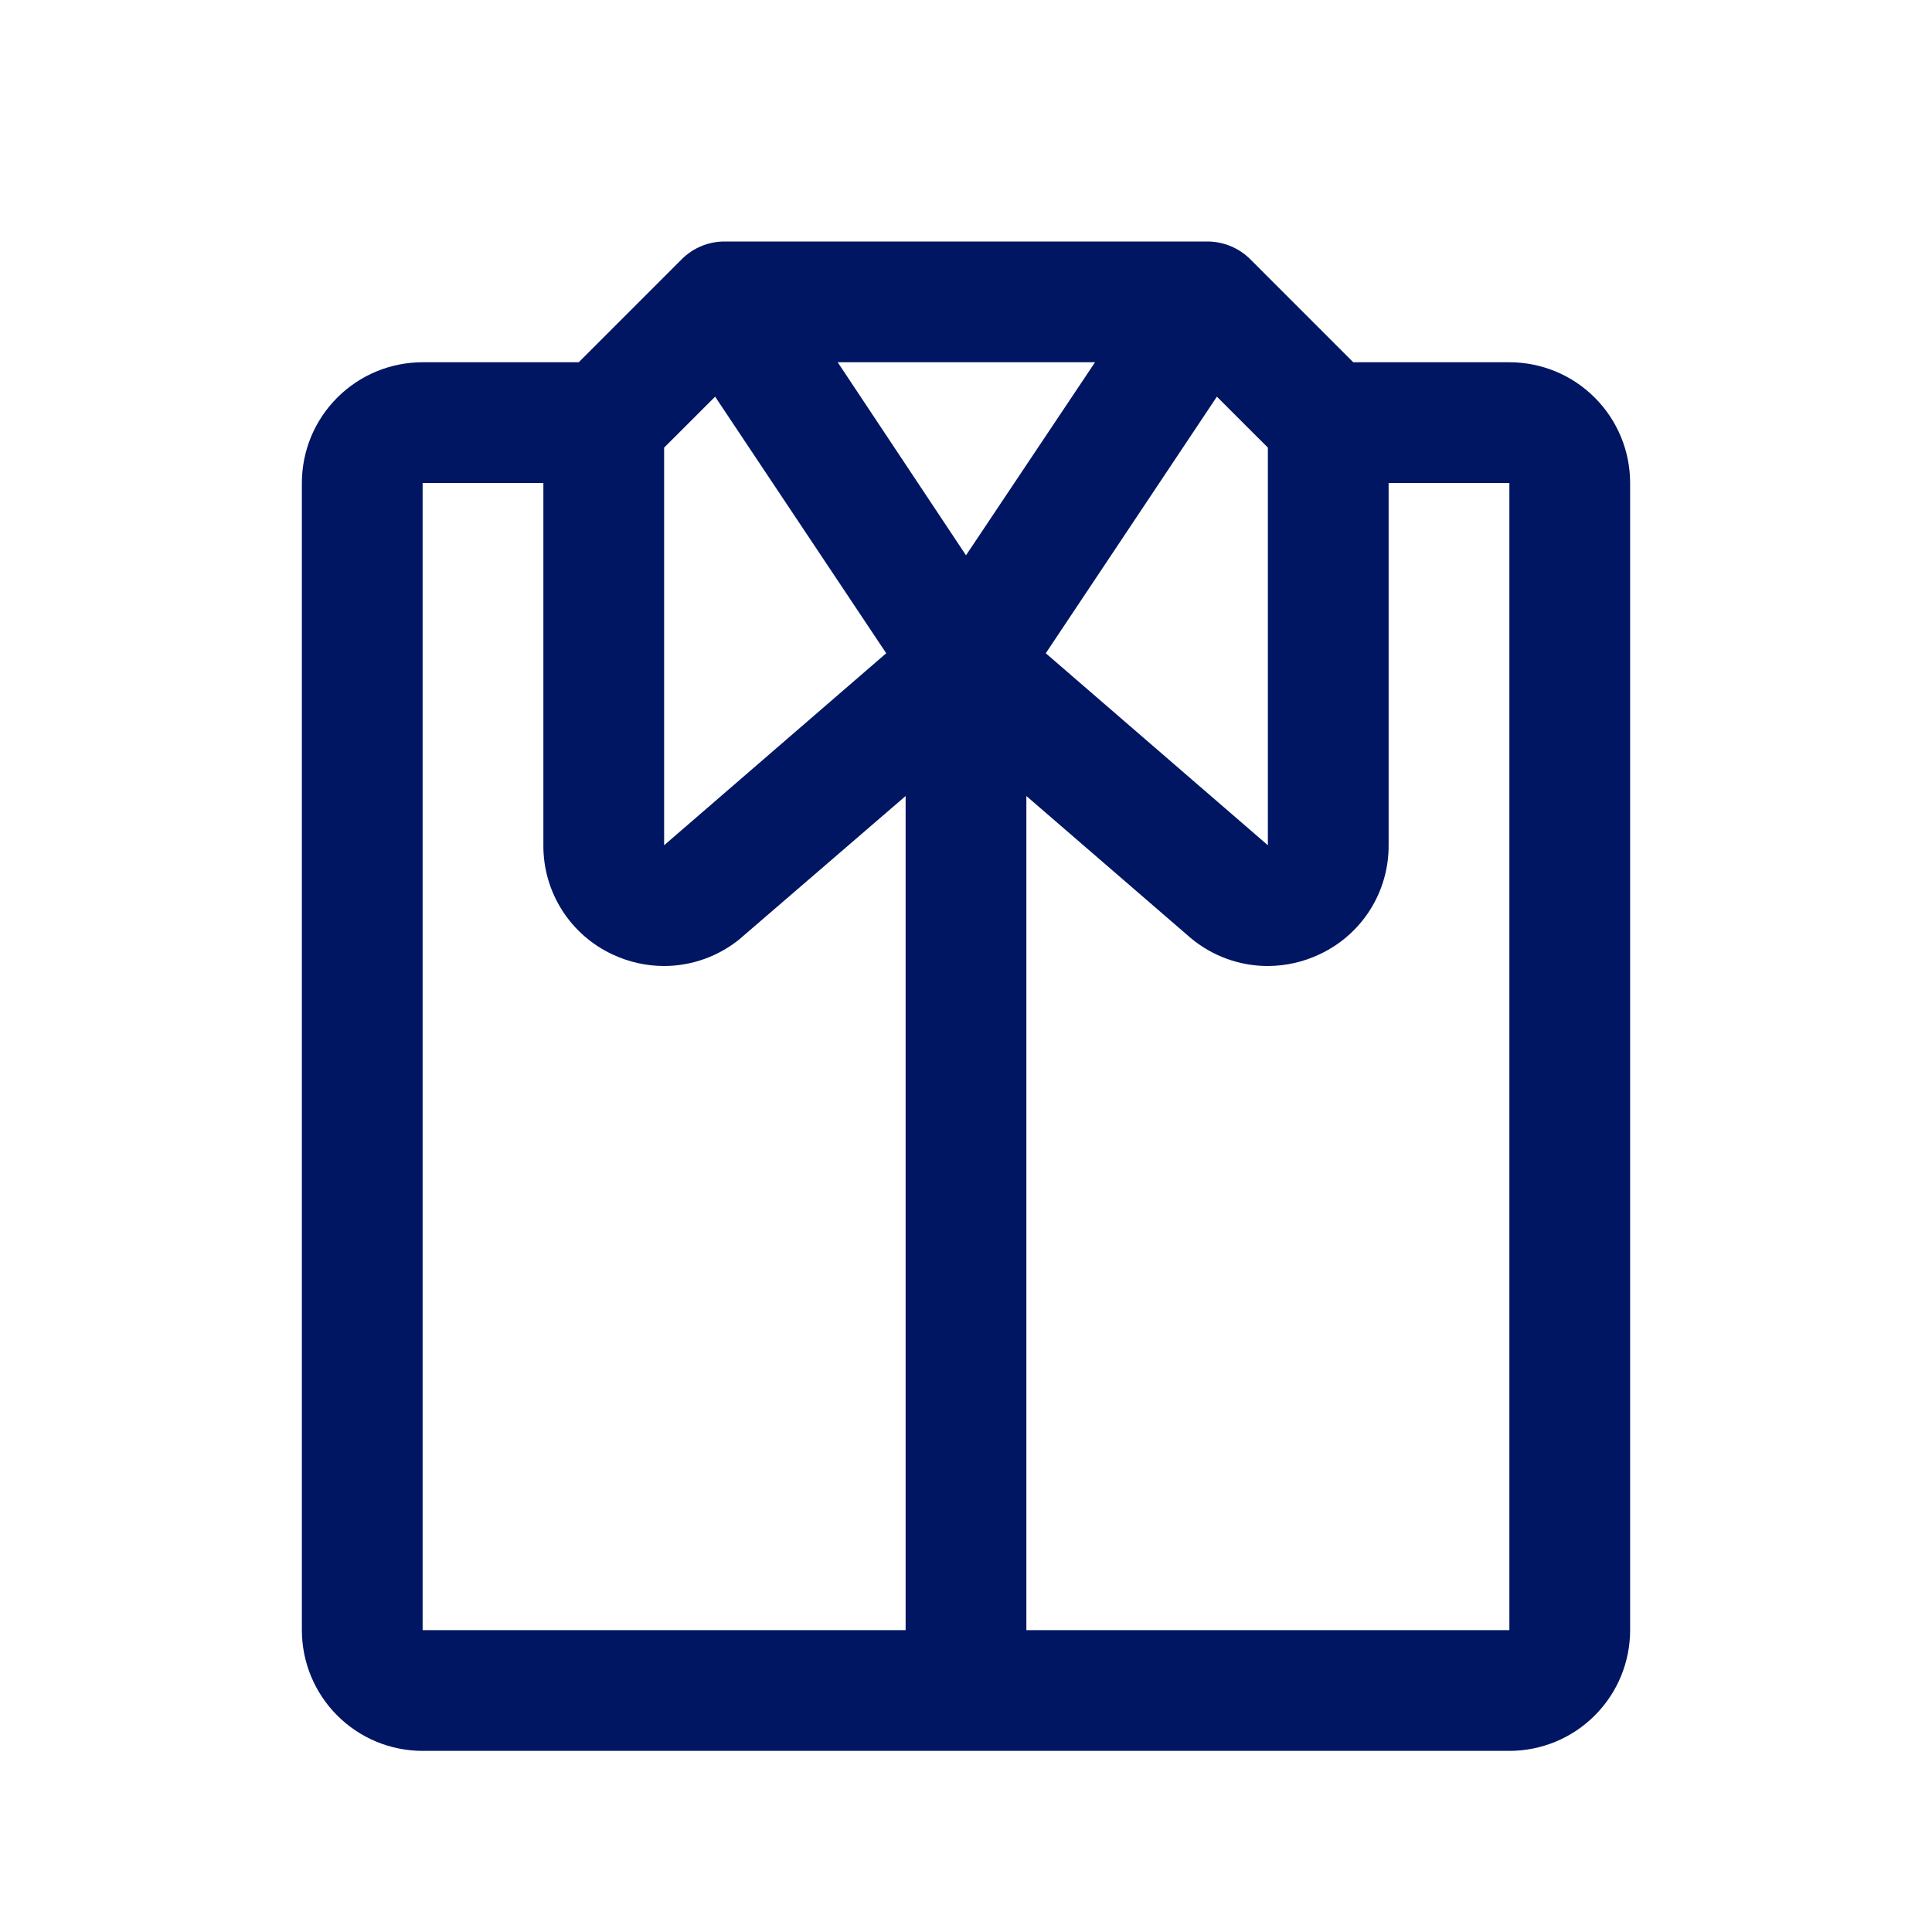 <svg width="48" height="48" viewBox="0 0 48 48" fill="none" xmlns="http://www.w3.org/2000/svg">
<g id="ShirtFolded">
<path id="Vector" d="M37.5 9H33.621L31.061 6.439C30.781 6.161 30.404 6.004 30.009 6H18C17.803 6 17.608 6.039 17.426 6.114C17.244 6.189 17.078 6.3 16.939 6.439L14.379 9H10.5C9.704 9 8.941 9.316 8.379 9.879C7.816 10.441 7.5 11.204 7.5 12V40.5C7.5 41.296 7.816 42.059 8.379 42.621C8.941 43.184 9.704 43.5 10.5 43.5H37.5C38.296 43.5 39.059 43.184 39.621 42.621C40.184 42.059 40.5 41.296 40.5 40.5V12C40.5 11.204 40.184 10.441 39.621 9.879C39.059 9.316 38.296 9 37.5 9ZM30.233 9.855L31.5 11.121V21L25.982 16.23L30.233 9.855ZM16.5 11.121L17.767 9.855L22.018 16.23L16.5 21V11.121ZM22.5 40.5H10.5V12H13.5V21C13.496 21.571 13.658 22.131 13.964 22.613C14.27 23.094 14.709 23.478 15.227 23.717C15.626 23.903 16.06 24 16.5 24C17.2 23.999 17.877 23.751 18.413 23.301C18.42 23.295 18.427 23.289 18.433 23.282L22.5 19.777V40.5ZM20.812 9H27.206L24 13.796L20.812 9ZM37.5 40.5H25.5V19.777L29.559 23.284C29.565 23.291 29.572 23.297 29.58 23.302C30.118 23.754 30.798 24.001 31.5 24C31.943 23.999 32.38 23.9 32.781 23.711C33.297 23.471 33.733 23.088 34.038 22.608C34.343 22.127 34.503 21.569 34.5 21V12H37.5V40.5Z" fill="#001662"/>
</g>
</svg>
